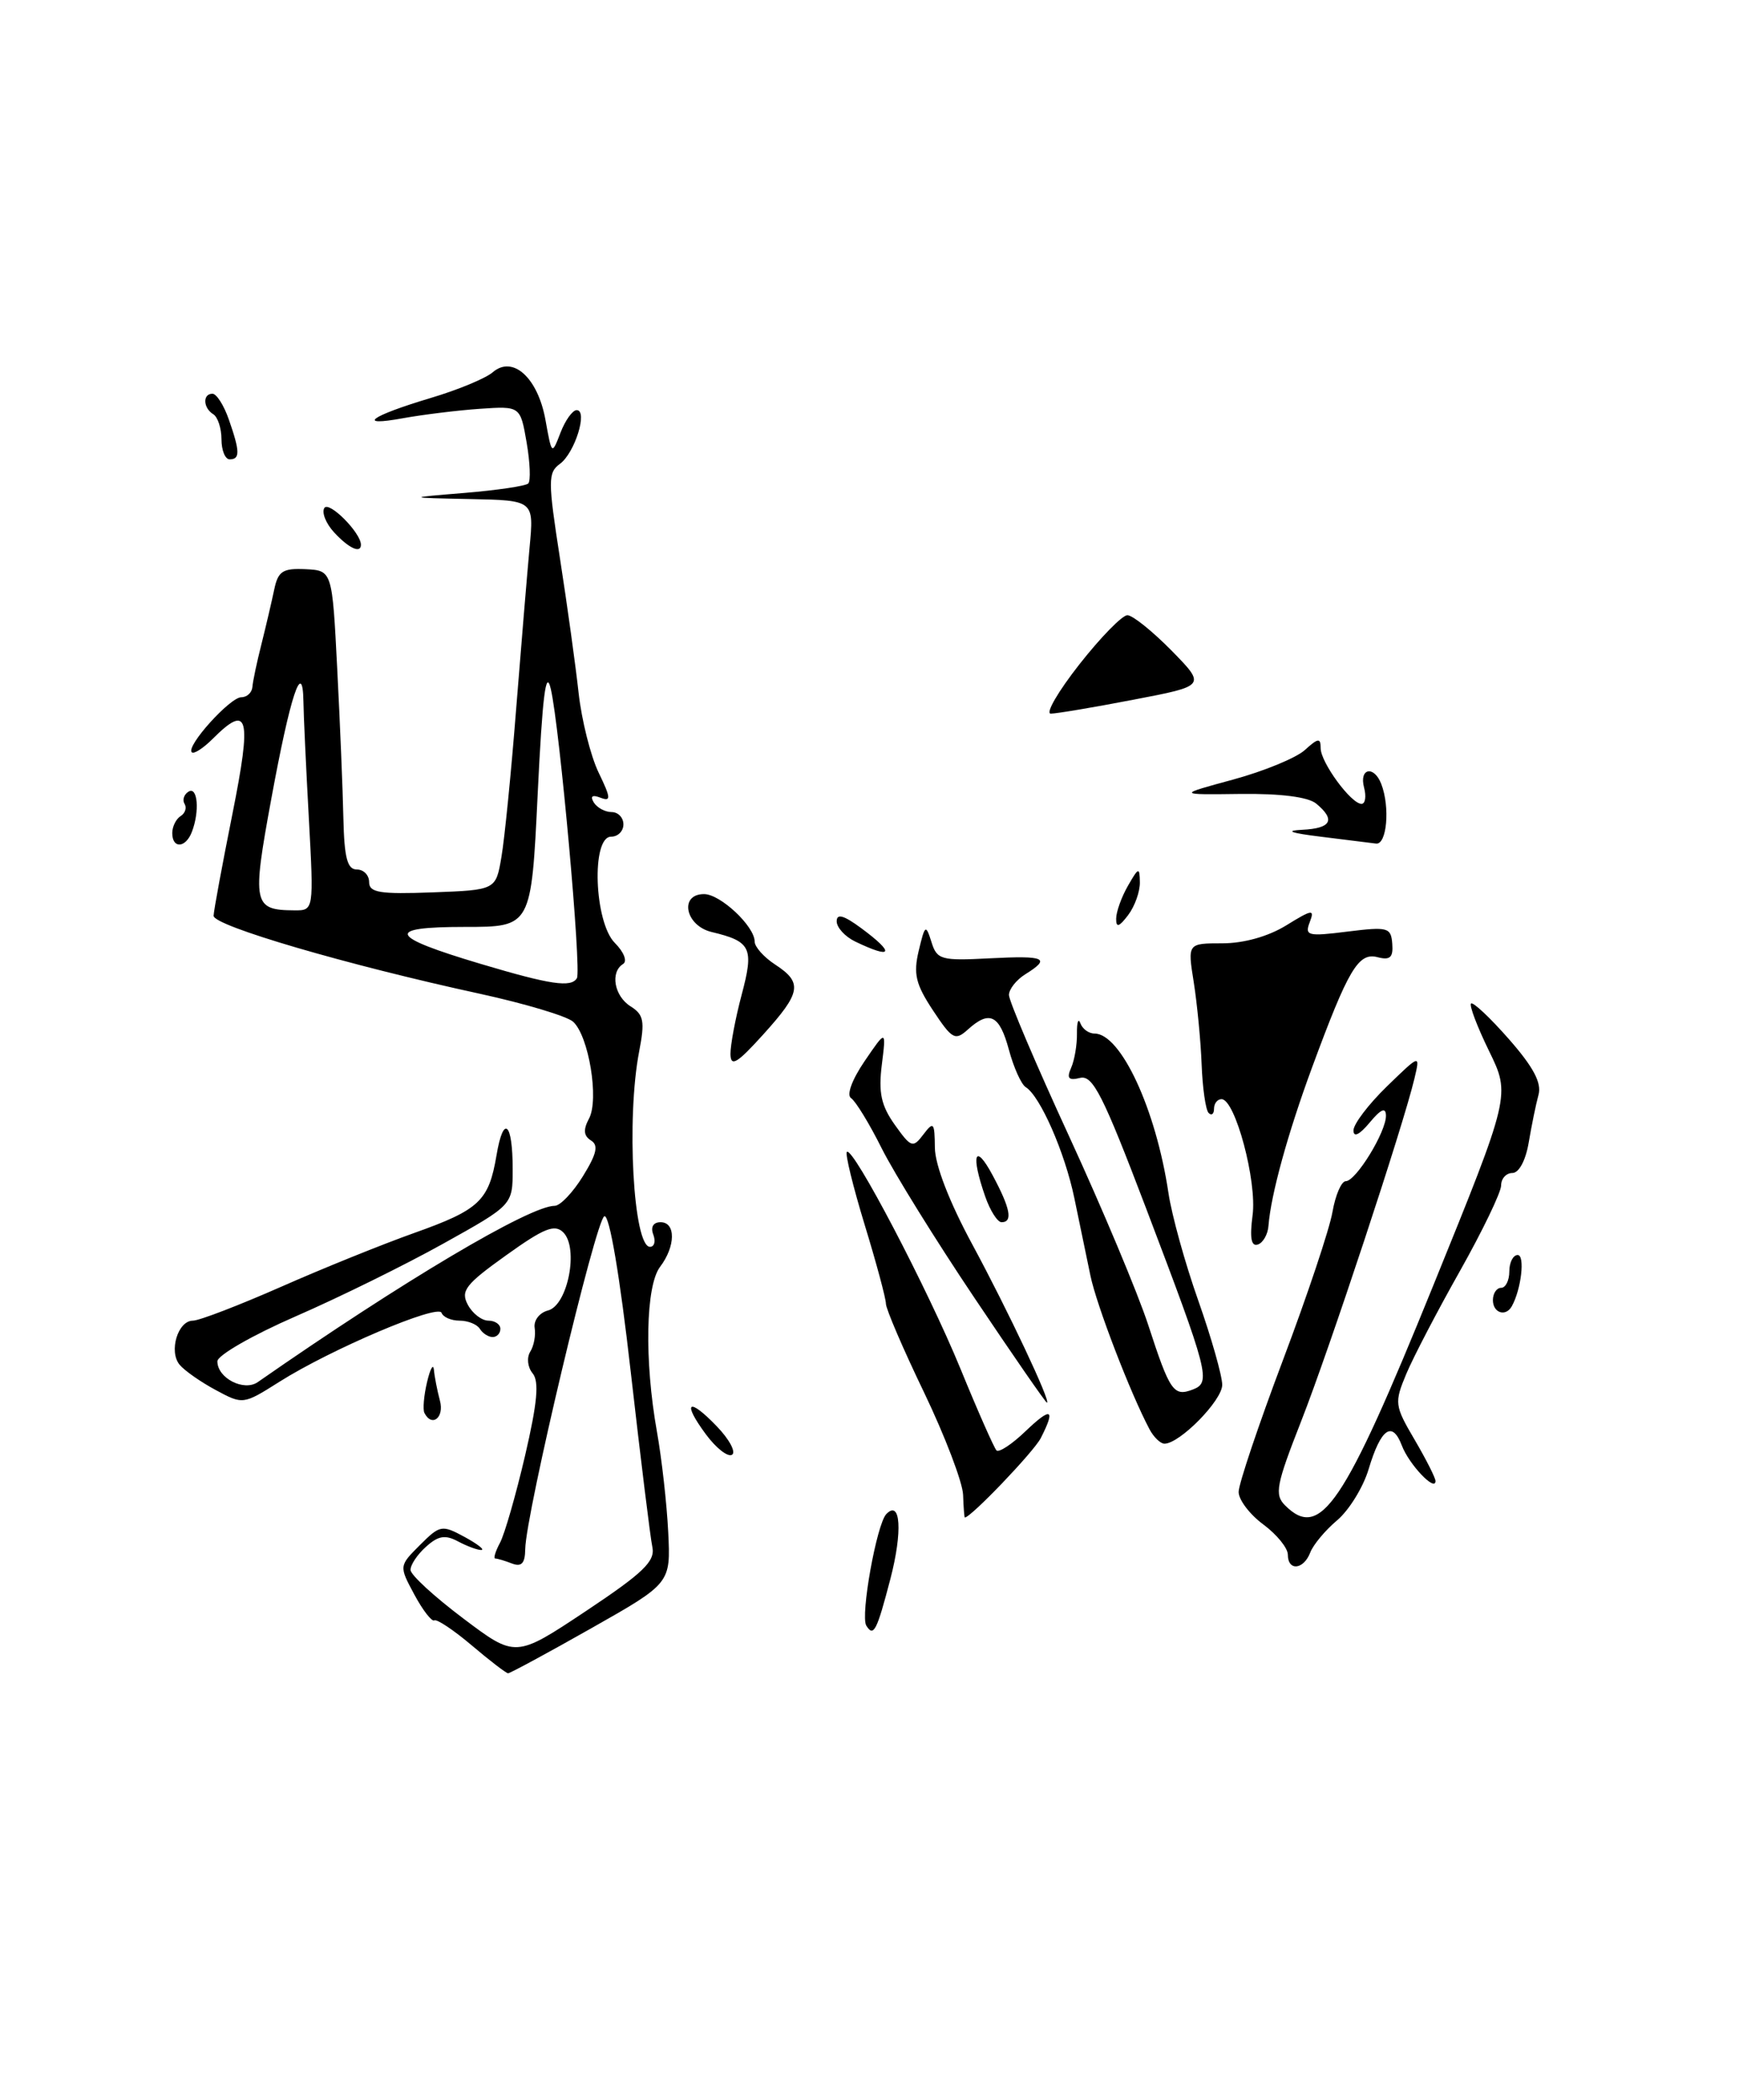 <?xml version="1.0" encoding="UTF-8" standalone="no"?>
<!DOCTYPE svg PUBLIC "-//W3C//DTD SVG 1.1//EN" "http://www.w3.org/Graphics/SVG/1.1/DTD/svg11.dtd" >
<svg xmlns="http://www.w3.org/2000/svg" xmlns:xlink="http://www.w3.org/1999/xlink" version="1.1" viewBox="0 0 212 256">
 <g >
 <path fill="currentColor"
d=" M 57.50 200.58 C 55.30 198.72 53.25 197.35 52.94 197.54 C 52.64 197.72 51.54 196.31 50.51 194.39 C 48.64 190.91 48.64 190.91 51.19 188.36 C 53.63 185.92 53.87 185.87 56.62 187.36 C 58.20 188.22 59.13 188.94 58.68 188.96 C 58.24 188.98 56.96 188.51 55.85 187.92 C 54.27 187.07 53.42 187.22 51.92 188.58 C 50.86 189.53 50.02 190.80 50.05 191.40 C 50.07 192.01 52.96 194.66 56.47 197.30 C 62.85 202.11 62.85 202.11 71.41 196.42 C 78.41 191.76 79.89 190.34 79.53 188.61 C 79.28 187.45 78.10 177.82 76.89 167.22 C 75.56 155.50 74.30 148.07 73.68 148.27 C 72.64 148.62 64.09 184.59 64.03 188.86 C 64.01 190.59 63.58 191.05 62.42 190.61 C 61.55 190.27 60.63 190.00 60.38 190.00 C 60.13 190.00 60.39 189.14 60.95 188.09 C 61.52 187.03 62.89 182.25 64.01 177.46 C 65.51 171.01 65.75 168.41 64.93 167.42 C 64.32 166.68 64.19 165.52 64.64 164.79 C 65.09 164.08 65.33 162.77 65.18 161.88 C 65.04 160.98 65.76 160.03 66.81 159.76 C 69.22 159.13 70.58 152.15 68.67 150.24 C 67.62 149.20 66.32 149.72 61.69 153.04 C 56.74 156.58 56.13 157.37 57.03 159.06 C 57.60 160.13 58.73 161.00 59.54 161.00 C 60.34 161.00 61.00 161.45 61.00 162.00 C 61.00 162.55 60.58 163.00 60.06 163.00 C 59.54 163.00 58.84 162.55 58.50 162.00 C 58.16 161.45 57.05 161.00 56.02 161.00 C 55.00 161.00 54.02 160.57 53.83 160.05 C 53.44 158.92 40.33 164.49 34.07 168.45 C 29.65 171.24 29.62 171.25 26.30 169.46 C 24.47 168.48 22.49 167.09 21.90 166.38 C 20.55 164.76 21.68 161.00 23.52 161.00 C 24.29 161.00 29.09 159.15 34.21 156.90 C 39.32 154.64 46.65 151.68 50.50 150.31 C 58.45 147.48 59.59 146.40 60.53 140.84 C 61.37 135.83 62.50 136.79 62.50 142.53 C 62.50 146.90 62.50 146.90 54.06 151.60 C 49.42 154.19 41.32 158.18 36.06 160.47 C 30.80 162.76 26.50 165.23 26.50 165.96 C 26.50 168.01 29.74 169.67 31.43 168.49 C 49.05 156.22 64.58 147.00 67.63 147.00 C 68.29 147.00 69.84 145.38 71.06 143.40 C 72.75 140.66 72.99 139.61 72.04 139.03 C 71.15 138.47 71.08 137.72 71.81 136.36 C 73.05 134.03 71.78 126.30 69.87 124.56 C 69.11 123.88 64.00 122.35 58.50 121.15 C 42.25 117.62 26.00 112.86 26.04 111.64 C 26.06 111.01 27.09 105.44 28.33 99.25 C 30.72 87.30 30.30 85.70 25.92 90.08 C 24.77 91.23 23.63 91.96 23.38 91.71 C 22.65 90.98 28.04 85.00 29.42 85.00 C 30.11 85.00 30.71 84.44 30.77 83.75 C 30.82 83.06 31.32 80.70 31.88 78.50 C 32.43 76.30 33.13 73.31 33.43 71.87 C 33.90 69.63 34.47 69.26 37.24 69.39 C 40.50 69.55 40.50 69.55 41.11 81.53 C 41.45 88.11 41.79 96.31 41.86 99.75 C 41.97 104.58 42.34 106.00 43.50 106.00 C 44.33 106.00 45.00 106.69 45.00 107.54 C 45.00 108.82 46.31 109.03 52.73 108.79 C 60.45 108.50 60.45 108.50 61.13 104.47 C 61.51 102.26 62.32 94.16 62.92 86.47 C 63.53 78.79 64.27 69.91 64.56 66.75 C 65.10 61.00 65.10 61.00 57.30 60.84 C 49.50 60.68 49.50 60.68 56.67 60.09 C 60.61 59.76 64.09 59.25 64.40 58.94 C 64.71 58.63 64.62 56.38 64.20 53.94 C 63.43 49.50 63.43 49.50 58.47 49.84 C 55.74 50.03 51.55 50.55 49.16 50.98 C 43.32 52.05 45.12 50.73 52.50 48.52 C 55.80 47.54 59.20 46.13 60.06 45.39 C 62.51 43.27 65.57 46.04 66.50 51.21 C 67.27 55.48 67.27 55.49 68.33 52.75 C 68.91 51.24 69.80 50.00 70.30 50.00 C 71.70 50.00 70.08 55.22 68.26 56.55 C 66.79 57.62 66.79 58.58 68.27 68.11 C 69.16 73.82 70.18 81.20 70.54 84.50 C 70.91 87.80 72.00 92.15 72.97 94.17 C 74.48 97.29 74.51 97.75 73.21 97.25 C 72.20 96.86 71.92 97.06 72.39 97.83 C 72.79 98.47 73.77 99.00 74.56 99.00 C 75.35 99.00 76.00 99.67 76.00 100.50 C 76.00 101.33 75.33 102.00 74.50 102.00 C 72.06 102.00 72.44 112.44 74.96 114.96 C 76.06 116.06 76.50 117.19 75.96 117.52 C 74.36 118.51 74.88 121.44 76.88 122.69 C 78.48 123.69 78.63 124.50 77.92 128.18 C 76.34 136.36 77.21 152.00 79.24 152.00 C 79.78 152.00 79.95 151.32 79.64 150.50 C 79.29 149.59 79.64 149.00 80.53 149.00 C 82.40 149.00 82.37 151.93 80.47 154.44 C 78.71 156.76 78.54 165.84 80.08 174.50 C 80.67 177.80 81.29 183.32 81.46 186.76 C 81.77 193.02 81.77 193.02 72.07 198.51 C 66.74 201.53 62.18 203.99 61.94 203.99 C 61.70 203.98 59.70 202.45 57.50 200.58 Z  M 70.33 119.25 C 70.91 118.29 68.23 88.64 67.15 84.00 C 66.55 81.43 66.13 84.82 65.55 96.75 C 64.77 113.00 64.77 113.00 56.69 113.00 C 46.85 113.00 47.35 114.16 58.64 117.52 C 67.12 120.05 69.63 120.42 70.33 119.25 Z  M 37.65 99.75 C 37.31 93.56 37.01 87.15 36.99 85.50 C 36.90 80.20 35.38 84.82 33.07 97.41 C 30.71 110.23 30.86 110.95 35.88 110.98 C 38.26 111.00 38.26 111.00 37.65 99.75 Z  M 105.61 198.18 C 104.87 196.97 106.87 185.81 108.05 184.58 C 109.80 182.77 110.05 186.70 108.55 192.47 C 106.89 198.84 106.50 199.61 105.61 198.18 Z  M 157.00 189.53 C 157.00 188.72 155.65 187.06 154.00 185.84 C 152.35 184.62 151.00 182.84 151.00 181.88 C 151.00 180.93 153.43 173.70 156.40 165.82 C 159.37 157.95 162.09 149.81 162.44 147.75 C 162.80 145.69 163.53 144.00 164.06 144.00 C 165.30 144.00 169.00 137.97 168.96 136.00 C 168.94 134.95 168.35 135.20 166.97 136.86 C 165.73 138.35 165.00 138.70 165.00 137.81 C 165.00 137.04 166.83 134.63 169.07 132.45 C 173.14 128.50 173.14 128.50 172.43 131.50 C 171.07 137.25 162.04 164.57 158.62 173.27 C 155.58 181.02 155.35 182.21 156.66 183.52 C 160.97 187.82 163.83 183.58 174.69 156.81 C 184.15 133.50 184.15 133.50 181.53 128.13 C 180.09 125.18 179.10 122.57 179.33 122.34 C 179.56 122.10 181.64 124.05 183.94 126.67 C 186.92 130.06 187.96 132.01 187.56 133.46 C 187.25 134.58 186.72 137.19 186.37 139.25 C 186.00 141.46 185.18 143.00 184.37 143.00 C 183.62 143.00 183.00 143.68 183.00 144.52 C 183.00 145.35 180.74 150.04 177.99 154.93 C 175.23 159.82 172.28 165.48 171.44 167.49 C 169.97 171.01 170.01 171.35 172.45 175.51 C 173.85 177.90 175.00 180.17 175.00 180.55 C 175.00 181.93 171.77 178.53 170.90 176.23 C 169.73 173.15 168.34 174.14 166.85 179.10 C 166.19 181.31 164.46 184.11 163.02 185.33 C 161.57 186.55 160.09 188.32 159.73 189.27 C 158.92 191.38 157.00 191.56 157.00 189.53 Z  M 117.41 182.23 C 117.35 180.71 115.22 175.11 112.66 169.77 C 110.09 164.44 108.00 159.56 108.00 158.93 C 108.00 158.30 106.84 153.98 105.41 149.31 C 103.99 144.65 103.01 140.65 103.24 140.43 C 103.97 139.70 113.13 157.20 117.10 166.89 C 119.21 172.05 121.19 176.52 121.48 176.82 C 121.78 177.11 123.37 176.07 125.01 174.49 C 128.17 171.47 128.72 171.71 126.88 175.32 C 126.04 176.97 118.35 185.01 117.62 185.00 C 117.56 185.00 117.46 183.75 117.41 182.23 Z  M 86.07 174.88 C 83.10 170.87 83.92 170.27 87.40 173.90 C 88.92 175.48 89.75 177.04 89.24 177.35 C 88.73 177.66 87.31 176.55 86.07 174.88 Z  M 140.14 174.25 C 137.82 169.89 133.68 159.13 132.93 155.50 C 132.48 153.30 131.60 149.05 130.97 146.05 C 129.81 140.47 126.80 133.61 125.04 132.53 C 124.50 132.19 123.57 130.13 122.99 127.96 C 121.84 123.71 120.63 123.12 117.98 125.52 C 116.44 126.91 116.07 126.70 113.74 123.18 C 111.63 119.99 111.33 118.73 112.00 115.91 C 112.76 112.72 112.86 112.65 113.55 114.83 C 114.22 117.00 114.71 117.14 120.64 116.83 C 127.44 116.48 128.16 116.80 125.00 118.77 C 123.90 119.45 123.00 120.60 123.00 121.30 C 123.00 122.01 126.30 129.77 130.34 138.54 C 134.38 147.32 138.71 157.65 139.97 161.50 C 142.62 169.64 143.07 170.29 145.41 169.40 C 147.66 168.53 147.39 167.50 139.69 147.23 C 134.46 133.48 133.22 131.03 131.67 131.41 C 130.27 131.75 130.01 131.47 130.58 130.18 C 130.99 129.25 131.31 127.38 131.29 126.00 C 131.27 124.62 131.46 124.06 131.71 124.75 C 131.96 125.44 132.73 126.00 133.43 126.00 C 136.64 126.00 140.92 135.23 142.44 145.41 C 142.84 148.12 144.48 154.04 146.09 158.58 C 147.69 163.12 149.00 167.74 149.00 168.83 C 149.00 170.73 143.82 176.00 141.96 176.00 C 141.47 176.00 140.65 175.21 140.14 174.25 Z  M 51.74 172.25 C 51.53 171.84 51.67 170.15 52.06 168.50 C 52.45 166.85 52.82 166.18 52.90 167.00 C 52.97 167.82 53.30 169.51 53.63 170.75 C 54.19 172.82 52.65 174.04 51.74 172.25 Z  M 118.81 158.25 C 114.10 151.24 109.01 143.03 107.49 140.00 C 105.98 136.97 104.29 134.22 103.75 133.87 C 103.18 133.50 103.86 131.63 105.40 129.37 C 108.04 125.50 108.04 125.50 107.50 129.82 C 107.08 133.20 107.42 134.78 109.08 137.12 C 111.08 139.92 111.29 139.99 112.57 138.30 C 113.81 136.67 113.94 136.82 113.97 139.92 C 113.99 142.03 115.74 146.55 118.55 151.74 C 122.89 159.78 128.18 171.00 127.63 171.00 C 127.48 171.00 123.51 165.26 118.81 158.25 Z  M 182.00 158.50 C 182.00 157.68 182.45 157.00 183.00 157.00 C 183.55 157.00 184.00 156.10 184.00 155.00 C 184.00 153.90 184.46 153.00 185.02 153.00 C 185.94 153.00 185.45 157.20 184.30 159.25 C 183.56 160.57 182.00 160.06 182.00 158.50 Z  M 152.70 148.16 C 153.26 144.02 150.58 134.00 148.92 134.00 C 148.41 134.00 148.00 134.52 148.00 135.17 C 148.00 135.81 147.70 136.04 147.34 135.68 C 146.98 135.31 146.60 132.65 146.49 129.76 C 146.38 126.87 145.94 122.36 145.53 119.75 C 144.77 115.00 144.77 115.00 149.02 115.00 C 151.64 115.00 154.62 114.16 156.81 112.81 C 159.98 110.85 160.29 110.81 159.67 112.42 C 159.03 114.08 159.43 114.18 164.27 113.57 C 169.20 112.96 169.58 113.06 169.73 115.06 C 169.86 116.73 169.46 117.09 167.93 116.69 C 165.60 116.08 164.37 118.16 159.95 130.14 C 156.99 138.17 154.93 145.66 154.64 149.42 C 154.57 150.47 153.98 151.51 153.34 151.72 C 152.53 151.99 152.34 150.91 152.70 148.16 Z  M 120.10 145.85 C 118.32 140.74 118.84 139.23 121.00 143.26 C 123.18 147.32 123.50 149.00 122.10 149.00 C 121.60 149.00 120.70 147.58 120.10 145.85 Z  M 89.05 128.50 C 89.04 127.40 89.65 124.15 90.41 121.29 C 91.94 115.55 91.57 114.77 86.75 113.62 C 83.54 112.85 82.77 109.00 85.83 109.00 C 87.82 109.00 92.00 112.92 92.00 114.79 C 92.00 115.43 93.12 116.69 94.50 117.59 C 97.88 119.80 97.67 121.00 93.04 126.12 C 89.85 129.65 89.08 130.11 89.05 128.50 Z  M 104.25 114.78 C 103.01 114.18 102.00 113.07 102.00 112.32 C 102.00 111.33 102.86 111.58 105.00 113.16 C 109.16 116.24 108.82 116.98 104.25 114.78 Z  M 136.07 112.00 C 136.07 111.17 136.71 109.38 137.50 108.00 C 138.81 105.71 138.93 105.68 138.96 107.56 C 138.98 108.69 138.34 110.49 137.53 111.56 C 136.42 113.02 136.06 113.13 136.07 112.00 Z  M 21.00 101.56 C 21.00 100.77 21.46 99.84 22.02 99.49 C 22.58 99.14 22.79 98.47 22.50 98.00 C 22.21 97.53 22.42 96.86 22.98 96.51 C 24.10 95.82 24.36 98.91 23.39 101.42 C 22.63 103.40 21.00 103.49 21.00 101.56 Z  M 161.00 102.00 C 157.33 101.55 156.58 101.27 158.75 101.16 C 162.30 100.99 162.85 99.95 160.46 97.97 C 159.48 97.16 156.13 96.73 151.21 96.79 C 143.50 96.89 143.50 96.89 150.32 95.04 C 154.07 94.02 158.01 92.40 159.07 91.44 C 160.70 89.96 161.00 89.93 161.00 91.21 C 161.00 92.94 164.71 98.00 165.98 98.00 C 166.44 98.00 166.58 97.10 166.29 96.00 C 165.67 93.64 167.51 93.28 168.39 95.58 C 169.48 98.40 169.07 103.01 167.75 102.84 C 167.06 102.75 164.03 102.37 161.00 102.00 Z  M 131.58 81.00 C 134.17 77.70 136.81 75.00 137.44 75.00 C 138.07 75.00 140.48 76.94 142.81 79.30 C 147.03 83.61 147.03 83.61 138.18 85.30 C 133.31 86.24 128.77 87.00 128.10 87.00 C 127.42 87.00 128.99 84.30 131.58 81.00 Z  M 40.71 64.88 C 39.73 63.81 39.20 62.48 39.54 61.93 C 40.10 61.03 44.00 64.95 44.00 66.41 C 44.00 67.53 42.50 66.83 40.71 64.88 Z  M 27.00 53.56 C 27.00 52.22 26.55 50.84 26.00 50.50 C 24.75 49.73 24.69 48.00 25.90 48.00 C 26.40 48.00 27.30 49.42 27.90 51.15 C 29.26 55.04 29.28 56.00 28.00 56.00 C 27.45 56.00 27.00 54.90 27.00 53.56 Z "/>
</g>
</svg>